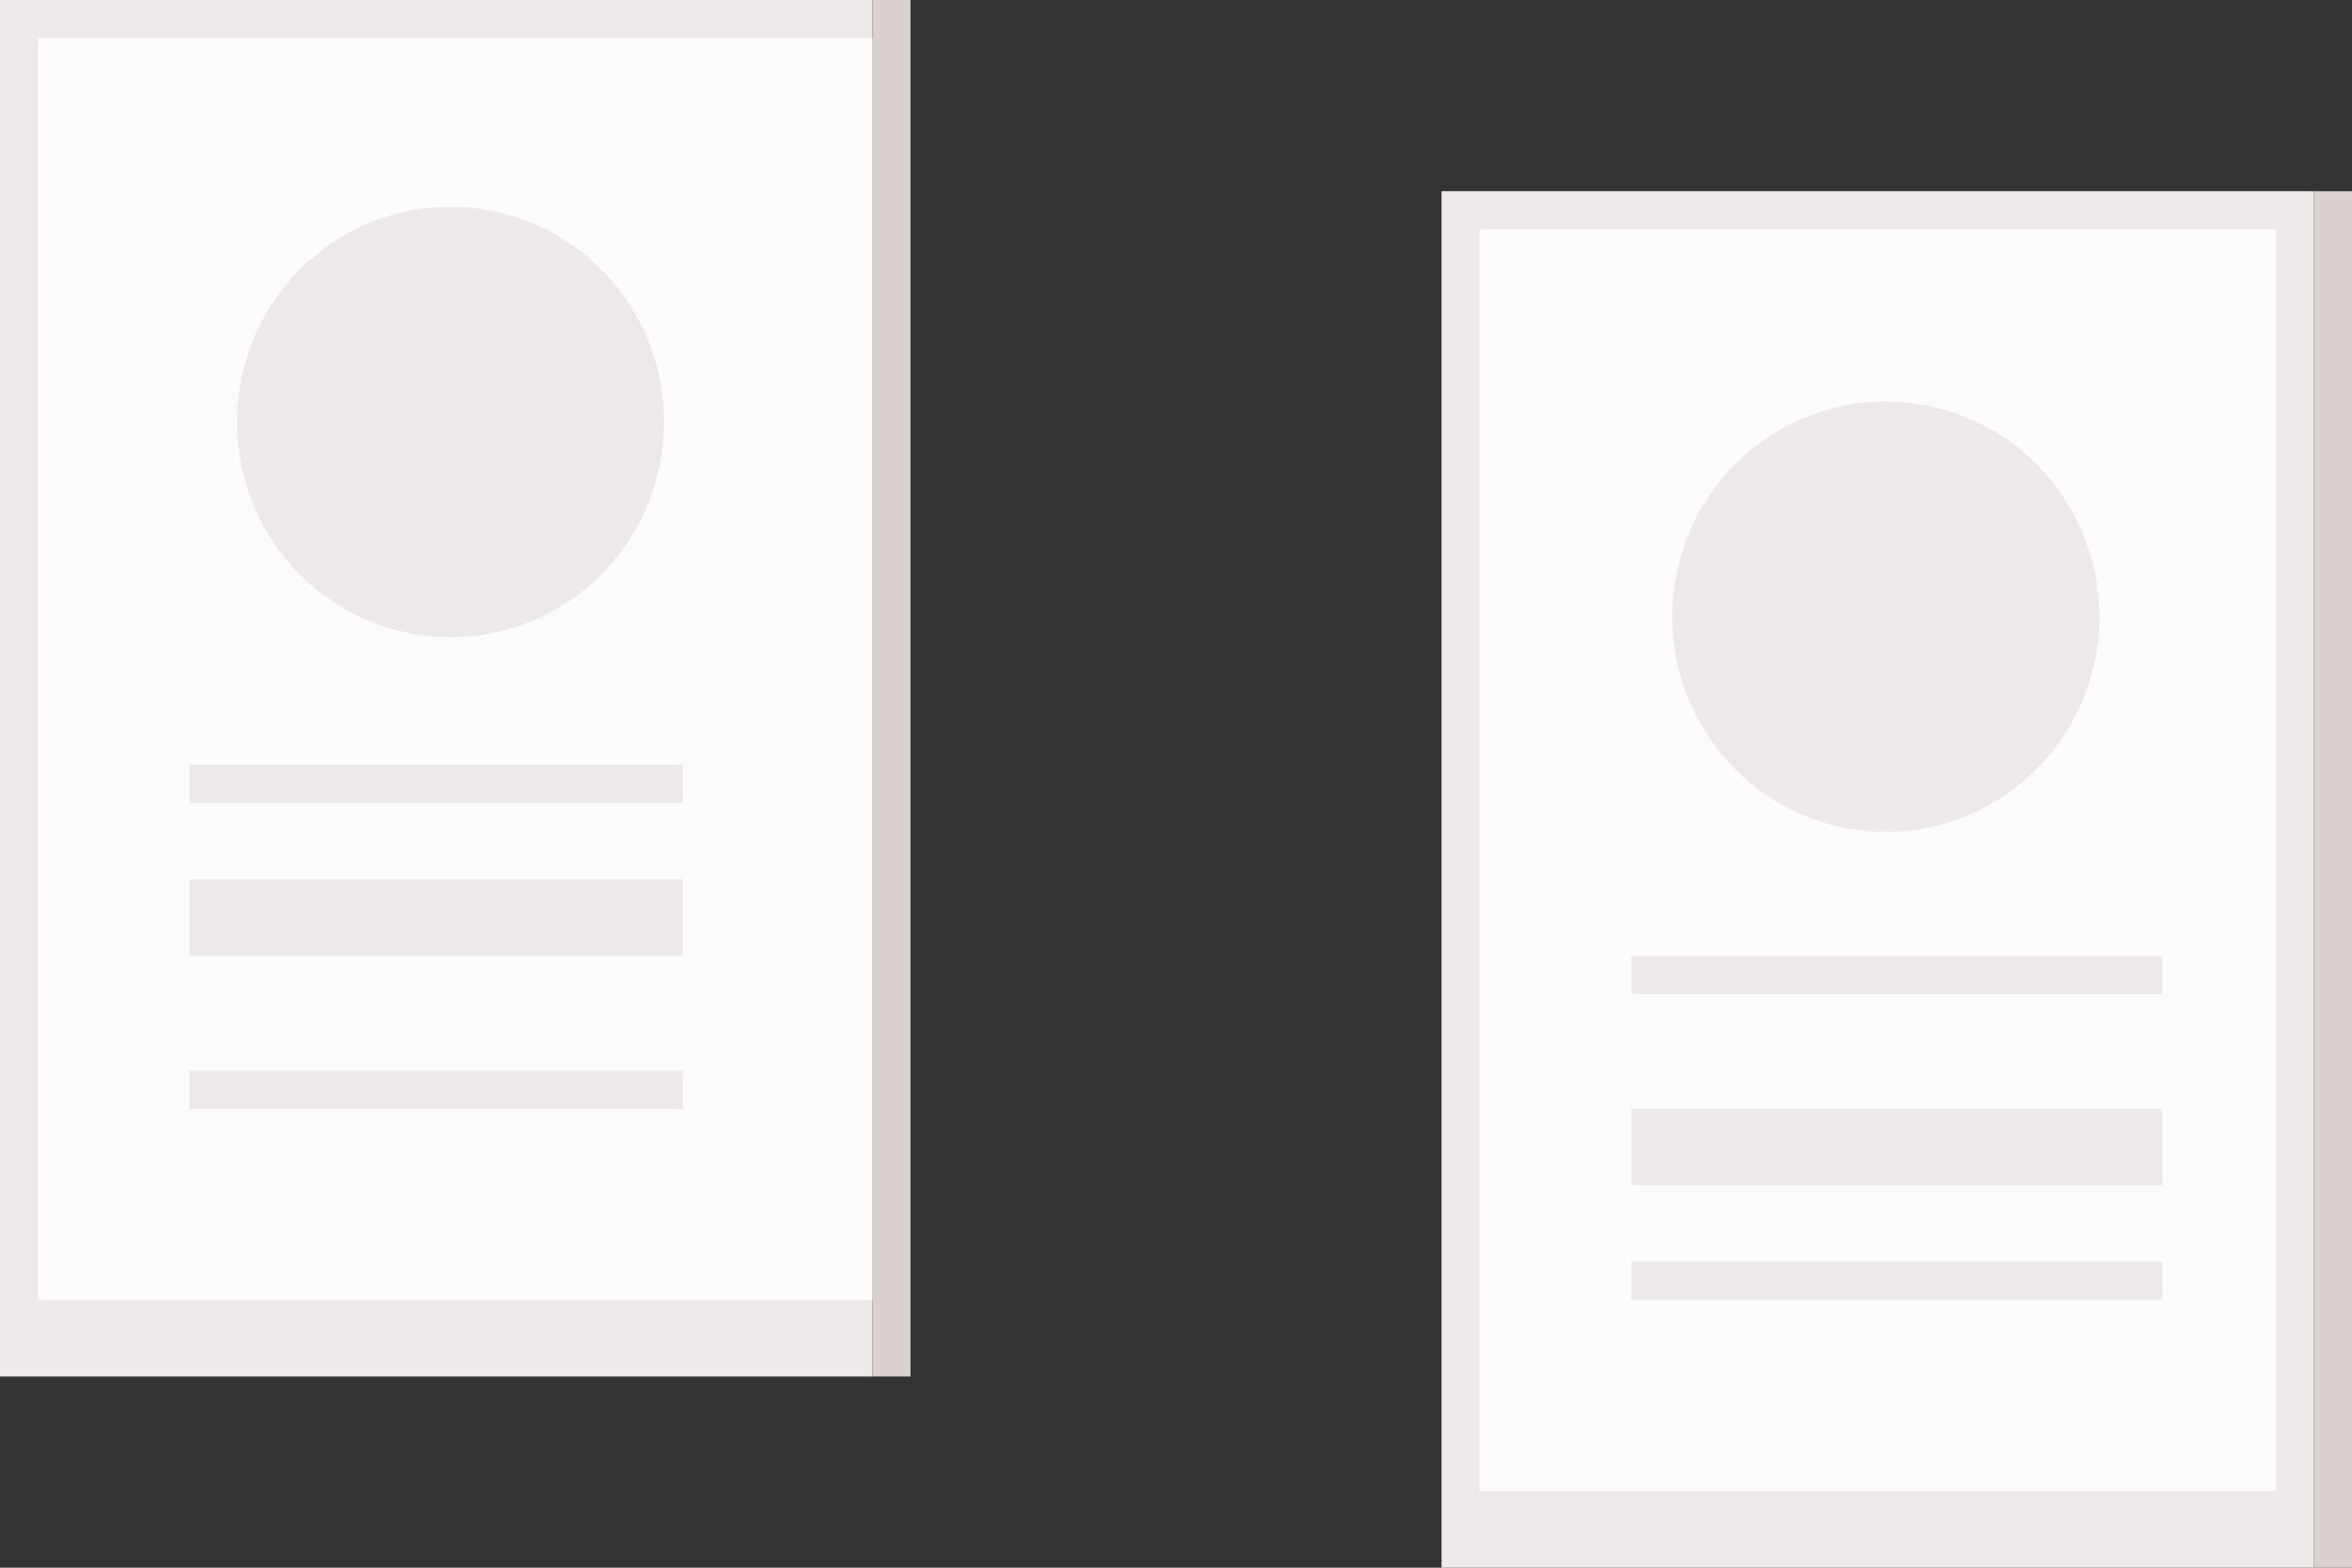 <svg width="90" height="60" viewBox="0 0 90 60" fill="none" xmlns="http://www.w3.org/2000/svg">
<rect x="0" y="0" width="90" height="60" fill="#333333" stroke="none"/>
<path d="M33.387 0H0V52.683H33.387V0Z" fill="#EDE9E8"/>
<path d="M33.387 52.683H34.839L34.839 0H33.387L33.387 52.683Z" fill="#DAD2D0"/>
<path d="M33.387 49.756V1.463L1.452 1.463L1.452 49.756H33.387Z" fill="#FBFBF9"/>
<path d="M23.019 21.976C26.21 18.758 26.21 13.542 23.019 10.325C19.828 7.108 14.654 7.108 11.463 10.325C8.272 13.542 8.272 18.758 11.463 21.976C14.654 25.193 19.828 25.193 23.019 21.976Z" fill="#EDE9E8"/>
<path d="M26.129 29.268H7.258V30.732H26.129V29.268Z" fill="#EDE9E8"/>
<path d="M26.129 33.658H7.258V36.585H26.129V33.658Z" fill="#EDE9E8"/>
<path d="M26.129 40.976H7.258V42.439H26.129V40.976Z" fill="#EDE9E8"/>
<path d="M88.548 7.317H55.161V60H88.548V7.317Z" fill="#EDE9E8"/>
<path d="M88.548 60H90V7.317H88.548V60Z" fill="#DAD2D0"/>
<path d="M87.097 57.073V8.781L56.613 8.781V57.073H87.097Z" fill="#FBFBF9"/>
<path d="M80.116 25.494C81.153 21.066 78.433 16.629 74.04 15.584C69.648 14.539 65.247 17.281 64.21 21.709C63.173 26.137 65.894 30.574 70.286 31.619C74.678 32.664 79.079 29.922 80.116 25.494Z" fill="#EDE9E8"/>
<path d="M82.742 36.585H62.419V38.049H82.742V36.585Z" fill="#EDE9E8"/>
<path d="M82.742 42.439H62.419V45.366H82.742V42.439Z" fill="#EDE9E8"/>
<path d="M82.742 48.293H62.419V49.756H82.742V48.293Z" fill="#EDE9E8"/>
</svg>
